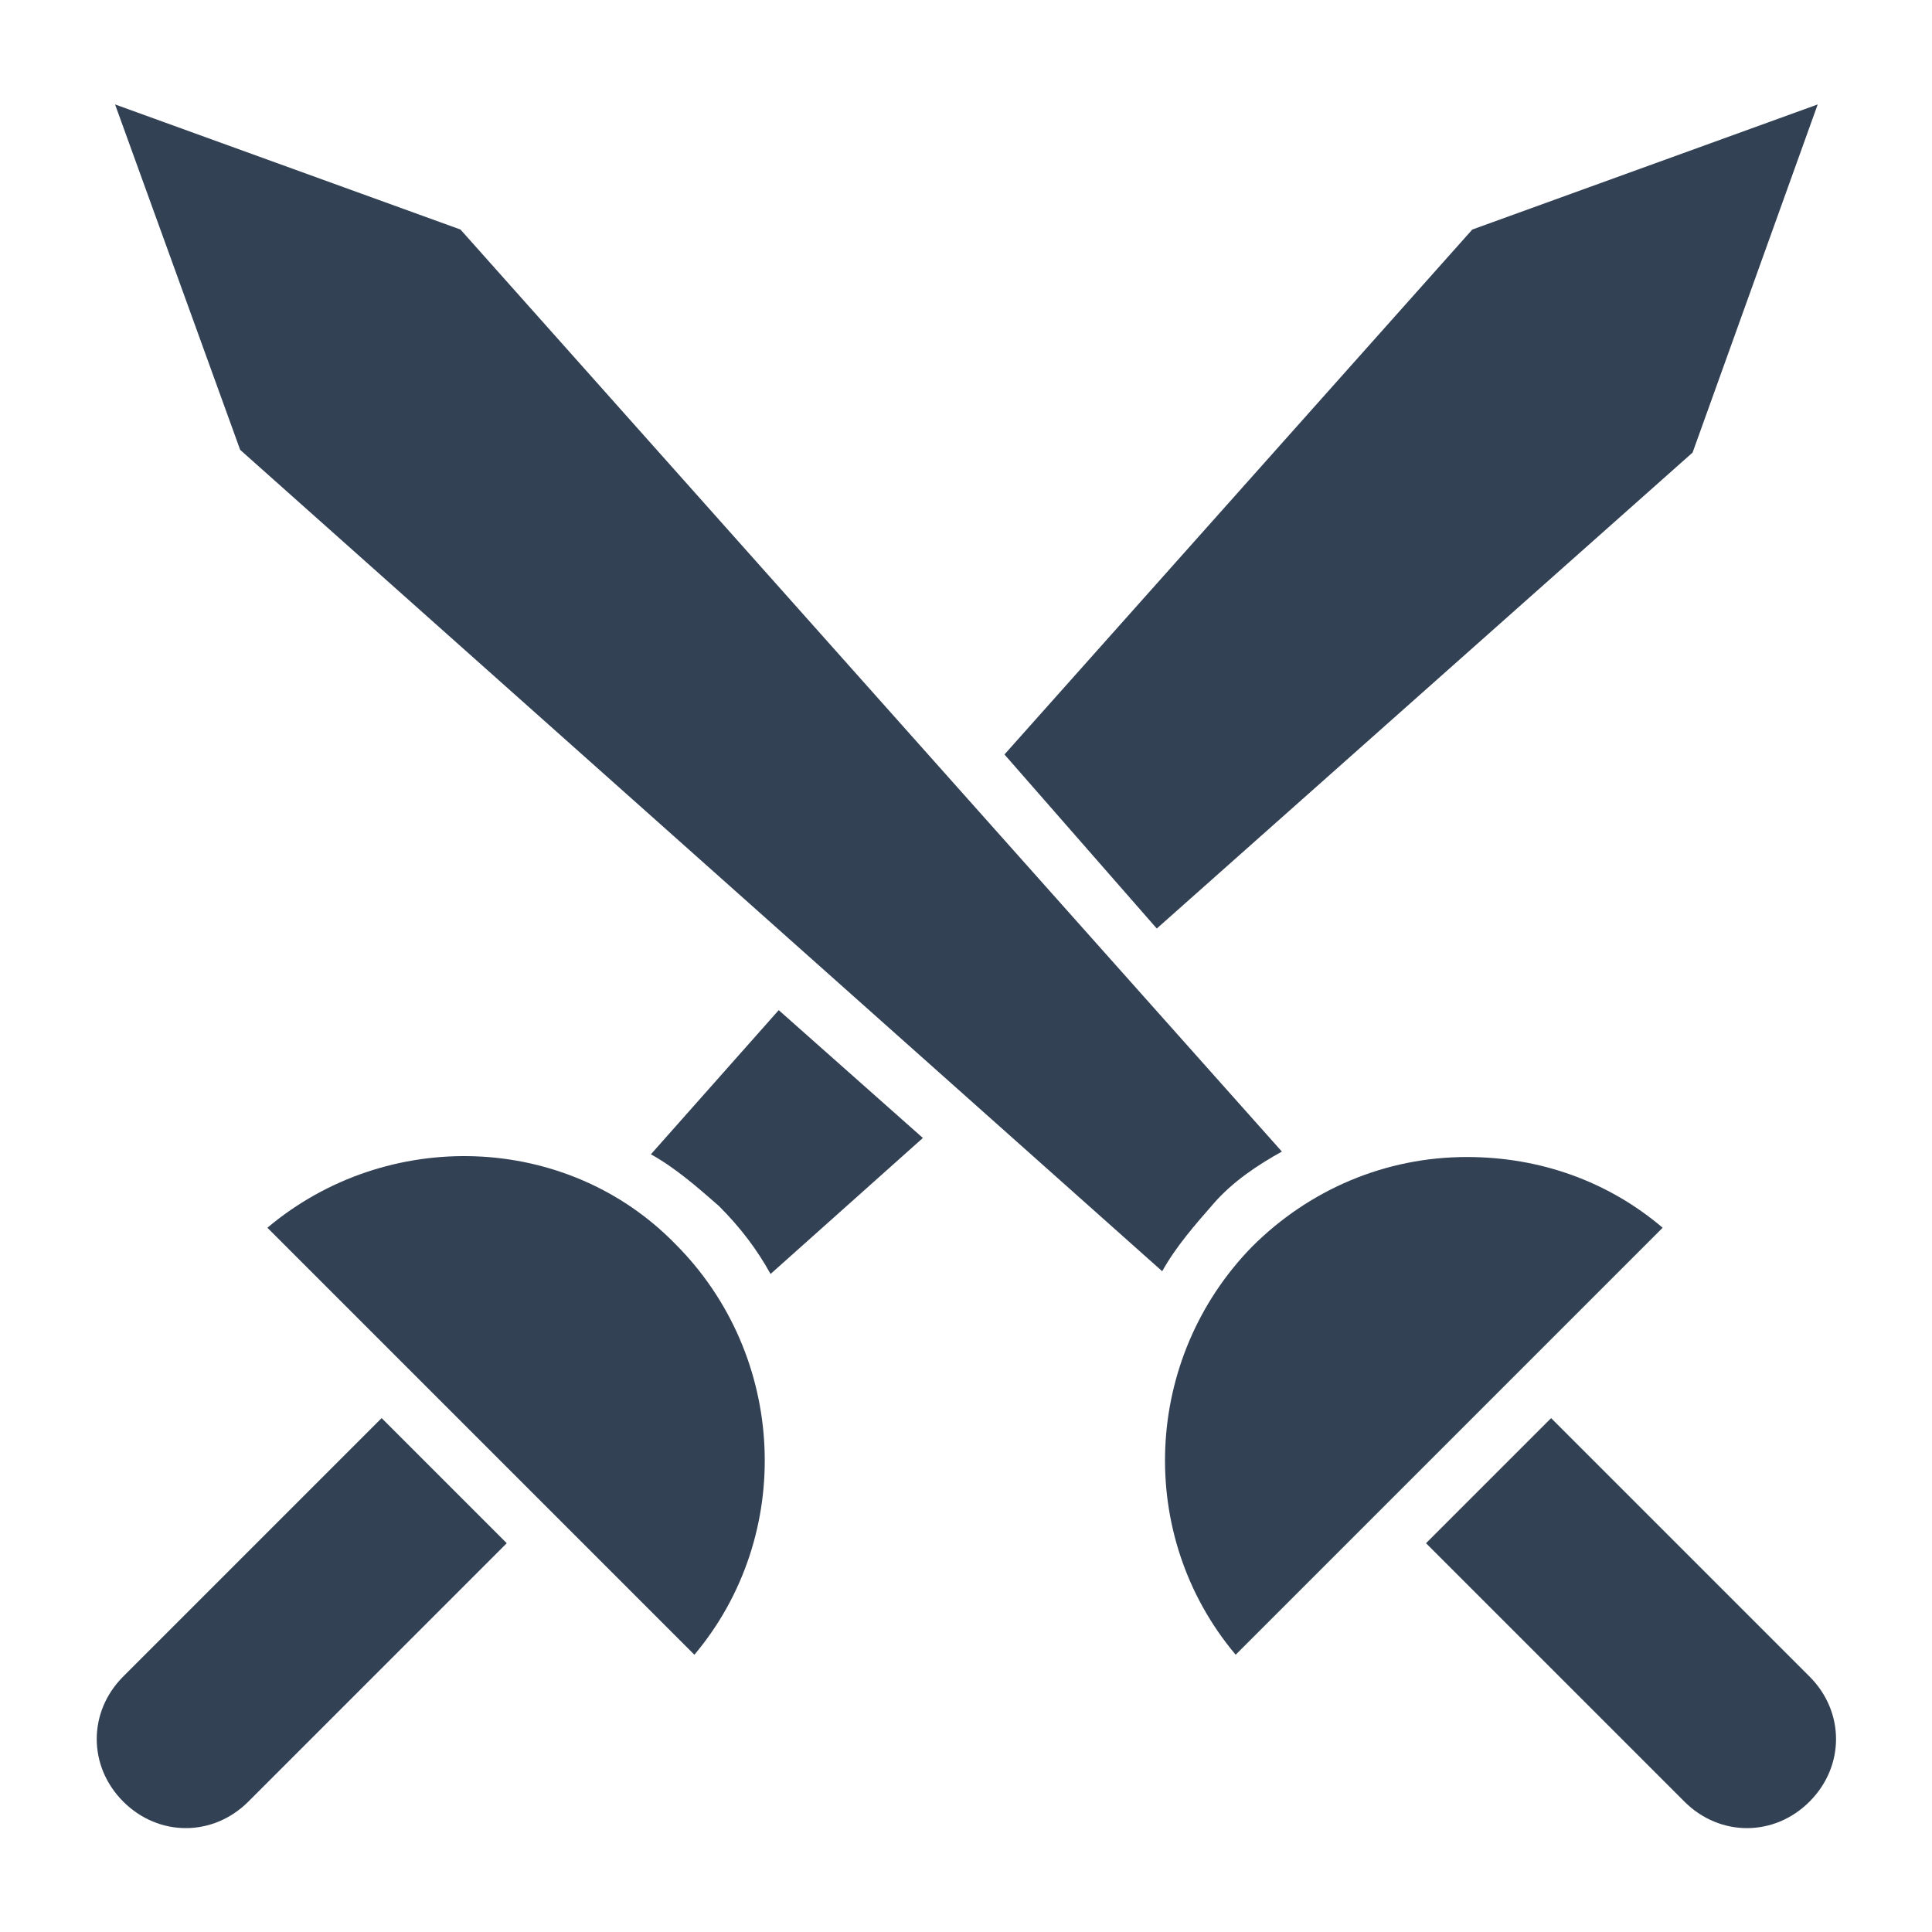 <?xml version="1.0" encoding="UTF-8" standalone="no"?>
<!DOCTYPE svg PUBLIC "-//W3C//DTD SVG 1.1//EN" "http://www.w3.org/Graphics/SVG/1.1/DTD/svg11.dtd">
<svg width="100%" height="100%" viewBox="0 0 200 200" version="1.1" xmlns="http://www.w3.org/2000/svg" xmlns:xlink="http://www.w3.org/1999/xlink" xml:space="preserve" xmlns:serif="http://www.serif.com/" style="fill-rule:evenodd;clip-rule:evenodd;stroke-linejoin:round;stroke-miterlimit:2;">
    <g transform="matrix(1,0,0,1,-1500,0)">
        <rect id="Artboard7" x="1500" y="0" width="200" height="200" style="fill:none;"/>
        <g id="Artboard71" serif:id="Artboard7">
            <g transform="matrix(0.362,0,0,0.362,1473.34,-1.296)">
                <path d="M150.11,354.67L272.22,476.78C300.997,442.557 298.665,391.225 266.775,359.33C235.67,327.443 184.334,325.889 150.115,354.666L150.11,354.67Z" style="fill:rgb(51,65,85);fill-rule:nonzero;"/>
                <path d="M259.78,333.67C266.78,337.561 273.003,343.002 279.225,348.447C285.448,354.67 290.116,360.892 294.002,367.892L337.557,329.001L296.334,292.446L259.78,333.67Z" style="fill:rgb(51,65,85);fill-rule:nonzero;"/>
                <path d="M108.89,483C98.781,493.109 98.781,508.668 108.89,518.777C118.999,528.886 134.558,528.886 144.667,518.777L218.558,444.886L182.781,409.109L108.89,483Z" style="fill:rgb(51,65,85);fill-rule:nonzero;"/>
                <path d="M557.67,133L593.447,33.445L494.67,69.222L360.89,219.332L404.445,269.109L557.67,133Z" style="fill:rgb(51,65,85);fill-rule:nonzero;"/>
                <path d="M106.55,33.445L142.327,132.222L405.997,367.112C409.888,360.112 415.329,353.889 420.774,347.667C426.219,341.444 433.219,336.776 440.219,332.89L205.329,69.22L106.55,33.445Z" style="fill:rgb(51,65,85);fill-rule:nonzero;"/>
                <path d="M427,476.78L549.11,354.67C533.555,341.447 514.11,334.447 493.11,334.447C469.778,334.447 448.001,343.779 431.665,360.115C400.556,392.002 398.224,442.556 427.001,476.775L427,476.78Z" style="fill:rgb(51,65,85);fill-rule:nonzero;"/>
                <path d="M555.33,518.78C565.439,528.889 580.998,528.889 591.107,518.78C601.216,508.671 601.216,493.112 591.107,483.003L517.216,409.112L481.439,444.889L555.33,518.78Z" style="fill:rgb(51,65,85);fill-rule:nonzero;"/>
            </g>
        </g>
    </g>
</svg>
